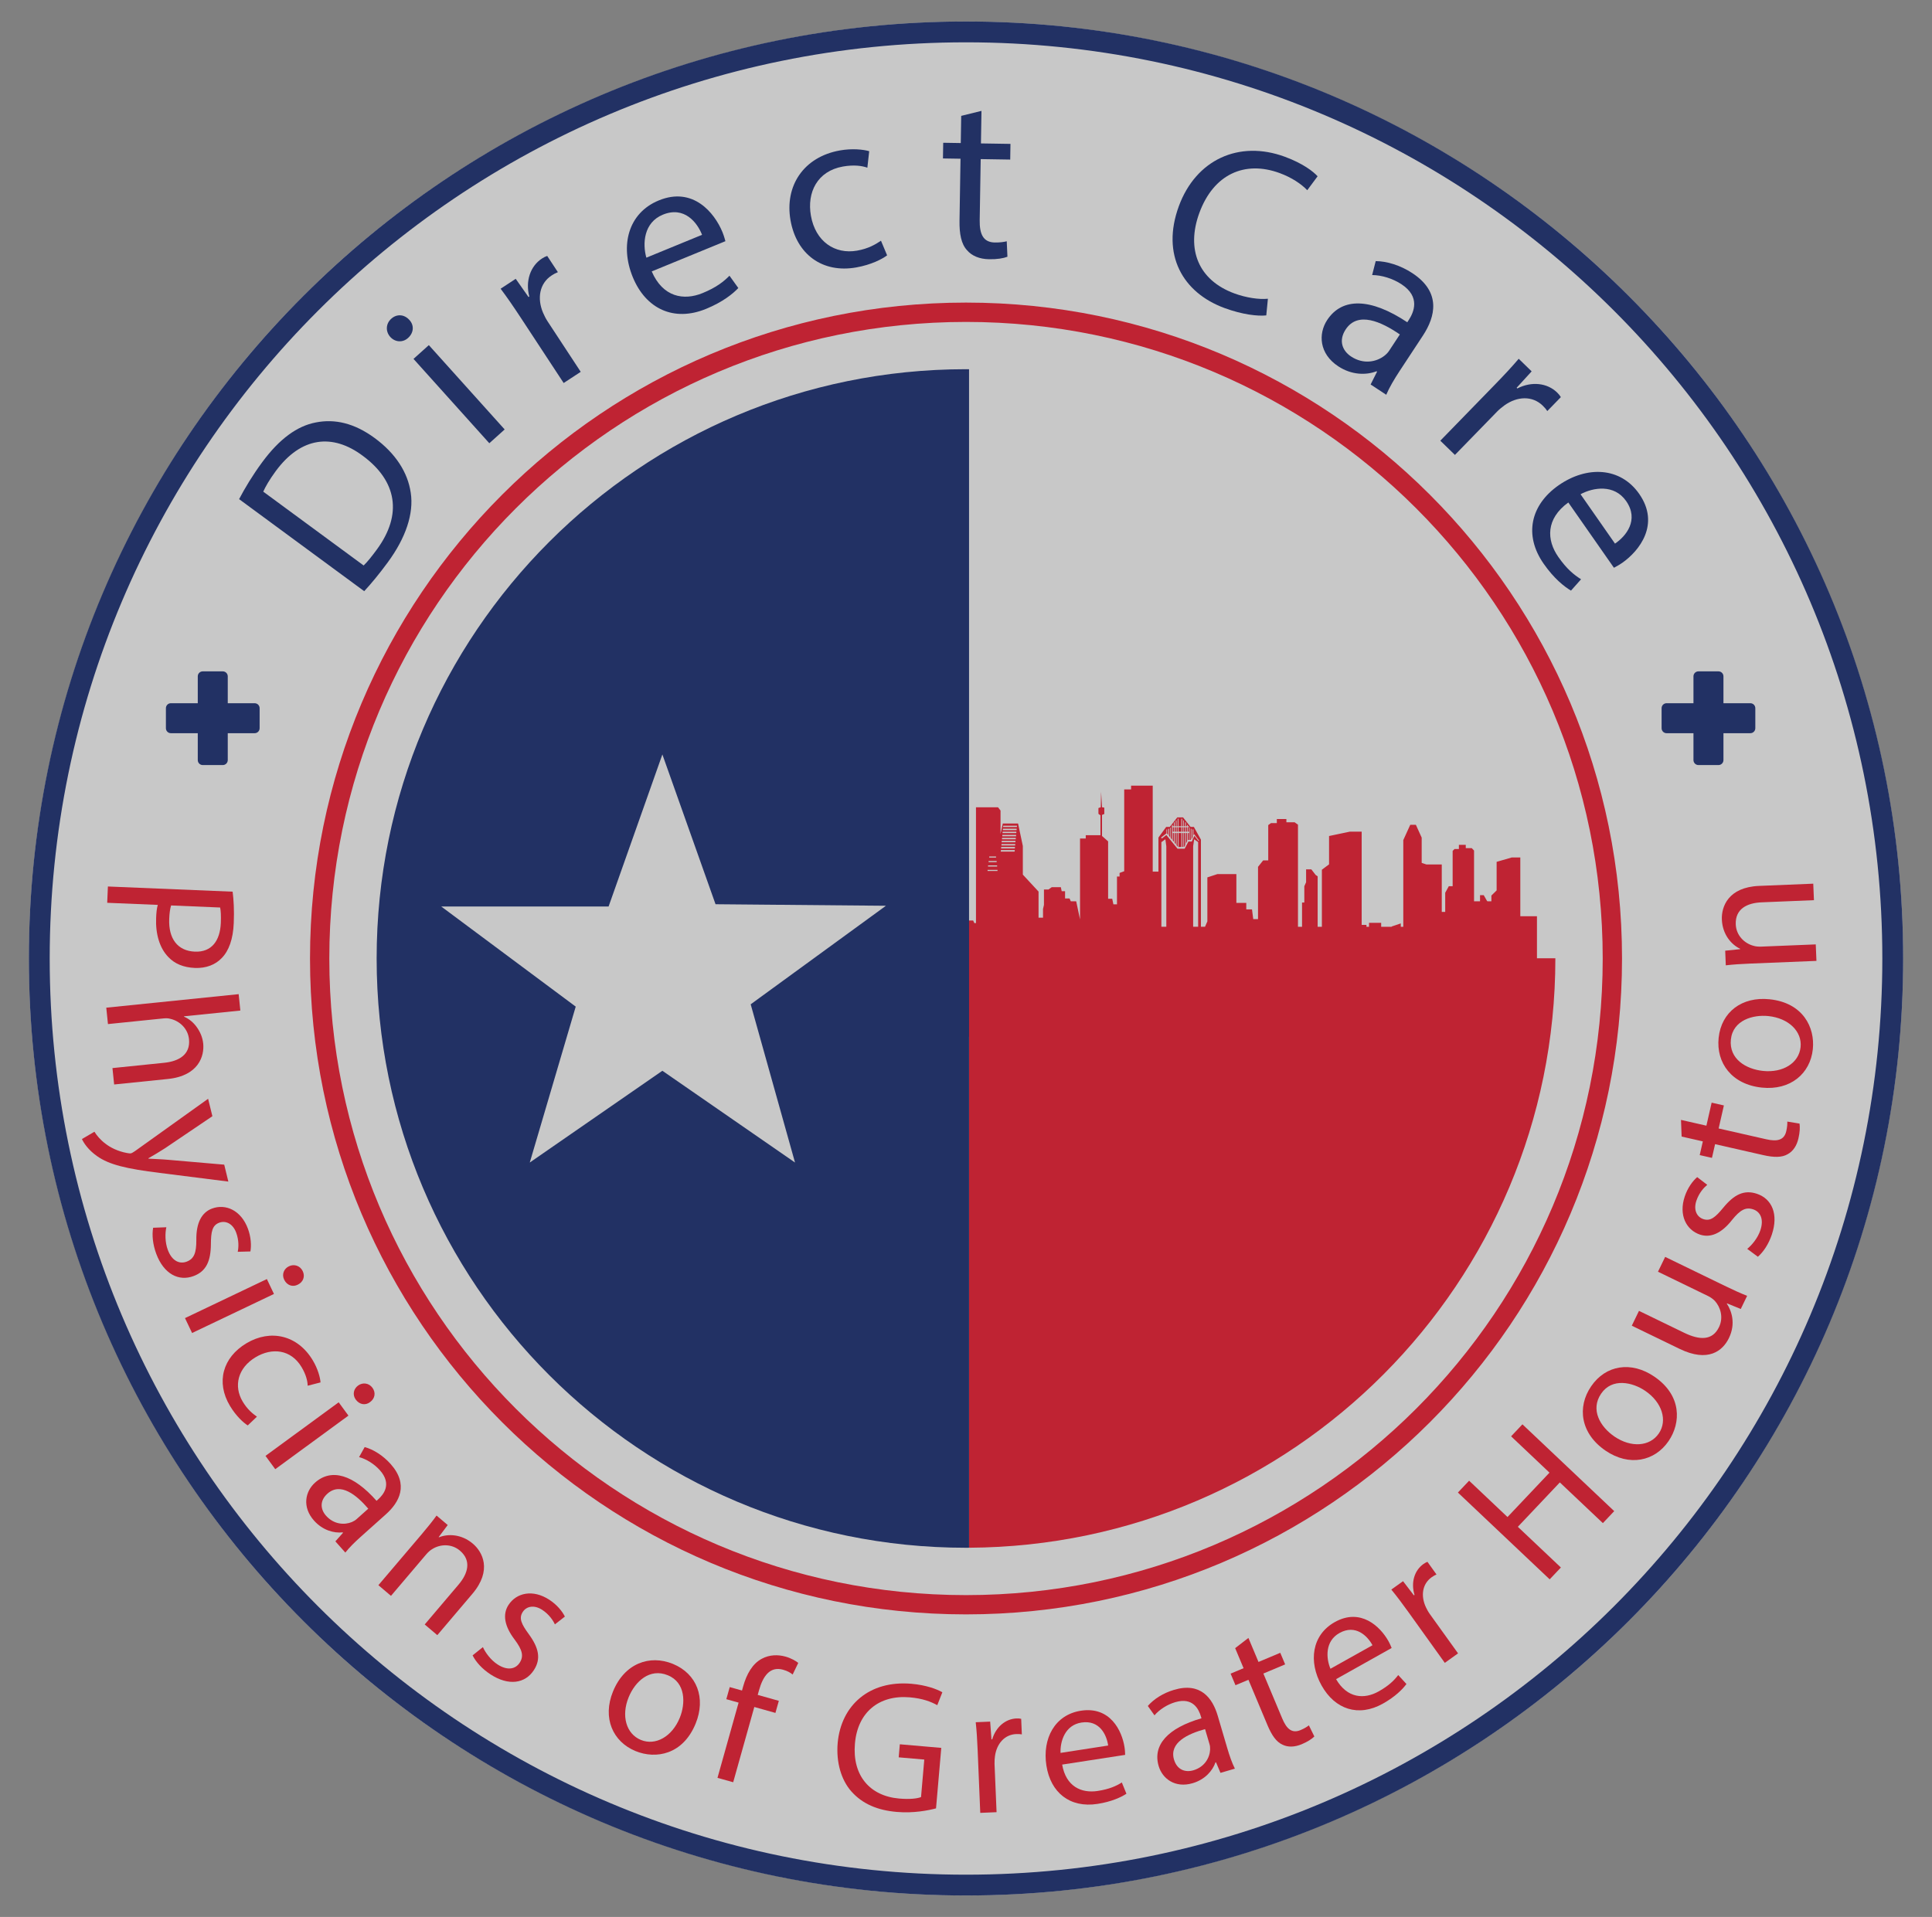 <?xml version="1.0" encoding="utf-8"?>
<!-- Generator: Adobe Illustrator 24.3.0, SVG Export Plug-In . SVG Version: 6.00 Build 0)  -->
<svg version="1.1" id="Layer_1" xmlns="http://www.w3.org/2000/svg" xmlns:xlink="http://www.w3.org/1999/xlink" x="0px" y="0px"
	 viewBox="0 0 618.47 613.76" style="enable-background:new 0 0 618.47 613.76;" xml:space="preserve">
<rect x="0" y="0" width="618.47" height="613.76" fill="#808080" stroke="none"/>
<style type="text/css">
	.st0{opacity:0.57;fill:#FFFFFF;}
	.st1{fill:#BF2333;}
	.st2{fill:#223164;}
	.st3{fill:none;}
	.st4{fill-rule:evenodd;clip-rule:evenodd;fill:#BF2333;}
</style>
<g>
	<circle class="st0" cx="309.24" cy="306.88" r="300"/>
	<g>
		<path class="st1" d="M560.3,308.51c-3,0.12-5.45,0.28-7.84,0.56l-0.19-4.68l4.78-0.5l0-0.12c-2.82-1.33-5.65-4.57-5.85-9.37
			c-0.17-4.02,1.98-10.35,11.93-10.76l17.33-0.71l0.22,5.28l-16.73,0.69c-4.68,0.19-8.5,2.09-8.3,7.07
			c0.14,3.48,2.71,6.07,5.69,6.85c0.67,0.21,1.57,0.3,2.47,0.26l17.45-0.71l0.22,5.28L560.3,308.51z"/>
		<path class="st1" d="M566.49,319.94c10.68,1.12,14.56,9.01,13.83,15.99c-0.82,7.82-7.18,13.24-16.31,12.29
			c-9.67-1.01-14.67-7.93-13.84-15.93C551.04,323.99,557.65,319.01,566.49,319.94z M564.38,342.88c6.33,0.66,11.48-2.48,12.02-7.61
			c0.53-5.01-3.79-9.27-10.3-9.95c-4.89-0.51-11.36,1.28-12.01,7.49C553.44,339.02,558.89,342.31,564.38,342.88z"/>
		<path class="st1" d="M538.12,358.56l8.13,1.85l1.68-7.37l3.92,0.89l-1.68,7.37l15.27,3.47c3.51,0.8,5.73,0.26,6.38-2.61
			c0.31-1.35,0.36-2.38,0.33-3.06l3.91,0.64c0.18,1.09,0.12,2.73-0.34,4.72c-0.54,2.4-1.75,4.16-3.43,5.07
			c-1.85,1.12-4.49,1.07-7.82,0.31l-15.44-3.51l-1,4.39l-3.92-0.89l1-4.39l-6.79-1.54L538.12,358.56z"/>
		<path class="st1" d="M559.32,399.85c1.46-1.16,3.36-3.43,4.2-5.93c1.22-3.64-0.03-5.96-2.3-6.72c-2.39-0.8-4.17,0.18-6.78,3.42
			c-3.42,4.36-6.94,5.77-10.23,4.67c-4.44-1.49-6.88-6.29-4.89-12.21c0.93-2.79,2.55-4.97,3.98-6.2l3.22,2.47
			c-1.04,0.85-2.62,2.54-3.48,5.1c-0.99,2.96,0.16,5.18,2.21,5.87c2.28,0.76,3.85-0.54,6.42-3.67c3.42-4.17,6.63-5.81,10.73-4.44
			c4.83,1.62,6.99,6.52,4.8,13.06c-1.01,3.02-2.68,5.55-4.47,7.11L559.32,399.85z"/>
		<path class="st1" d="M552.06,411.65c2.7,1.31,5.1,2.41,7.23,3.24l-2.04,4.21l-4.4-1.8l-0.05,0.11c1.5,2.26,2.92,6.35,0.67,10.99
			c-1.99,4.1-6.64,7.92-15.82,3.46l-15.28-7.41l2.3-4.75l14.47,7.02c4.97,2.41,9.05,2.52,11.14-1.8c1.54-3.19,0.41-6.47-1.28-8.36
			c-0.57-0.61-1.36-1.19-2.22-1.61l-16.03-7.78l2.3-4.75L552.06,411.65z"/>
		<path class="st1" d="M529.56,440.74c8.88,6.05,8.55,14.83,4.6,20.63c-4.43,6.5-12.6,8.26-20.19,3.09
			c-8.03-5.48-9.16-13.94-4.63-20.58C514.03,436.99,522.22,435.74,529.56,440.74z M516.83,459.95c5.26,3.58,11.28,3.26,14.19-1
			c2.84-4.16,1.05-9.96-4.35-13.64c-4.07-2.77-10.61-4.25-14.12,0.9C509.03,451.36,512.27,456.84,516.83,459.95z"/>
		<path class="st1" d="M470.29,474.08l12.29,11.63l13.44-14.21l-12.29-11.63l3.63-3.84l29.38,27.79l-3.63,3.84l-13.78-13.03
			l-13.44,14.21l13.78,13.03l-3.59,3.79l-29.38-27.79L470.29,474.08z"/>
		<path class="st1" d="M450.87,516.16c-1.99-2.78-3.76-5.13-5.48-7.22l3.75-2.69l3.47,4.53l0.2-0.14c-1.2-3.94-0.05-7.79,2.82-9.86
			c0.49-0.35,0.86-0.55,1.32-0.73l2.9,4.05c-0.51,0.22-0.98,0.48-1.57,0.9c-3.02,2.17-3.52,6-1.8,9.64
			c0.32,0.66,0.71,1.41,1.24,2.14l9.03,12.58l-4.24,3.04L450.87,516.16z"/>
		<path class="st1" d="M427.7,537.62c3.59,6.17,9.01,6.51,13.62,3.93c3.3-1.85,4.96-3.54,6.28-5.24l2.63,2.86
			c-1.21,1.64-3.52,4.03-7.55,6.29c-7.8,4.37-15.33,1.85-19.61-5.8c-4.28-7.64-3.15-16.19,4.23-20.32
			c8.27-4.63,14.54,1.42,17.15,6.07c0.53,0.94,0.83,1.73,1.04,2.23L427.7,537.62z M439.36,526.76c-1.59-2.96-5.4-6.81-10.58-3.91
			c-4.66,2.61-4.3,8.04-2.88,11.44L439.36,526.76z"/>
		<path class="st1" d="M399.64,524.42l3.23,7.69l6.97-2.93l1.56,3.71l-6.97,2.93l6.06,14.44c1.39,3.32,3.12,4.81,5.83,3.67
			c1.27-0.53,2.14-1.1,2.68-1.52l1.75,3.56c-0.78,0.78-2.16,1.69-4.04,2.48c-2.27,0.95-4.4,1-6.12,0.16
			c-1.99-0.86-3.48-3.03-4.81-6.18l-6.13-14.61l-4.15,1.74l-1.56-3.71l4.15-1.74l-2.69-6.42L399.64,524.42z"/>
		<path class="st1" d="M390.7,567.62l-1.44-3.39l-0.17,0.05c-0.91,2.64-3.33,5.48-7.3,6.65c-5.64,1.66-9.69-1.46-10.88-5.49
			c-1.98-6.73,2.92-12.18,13.7-15.29l-0.17-0.58c-0.68-2.3-2.53-6.26-8.23-4.58c-2.59,0.76-5.06,2.37-6.64,4.21l-2.13-3
			c1.86-2.17,4.91-4.14,8.42-5.17c8.52-2.51,12.3,2.69,13.95,8.28l3.07,10.42c0.71,2.42,1.52,4.74,2.43,6.54L390.7,567.62z
			 M385.77,553.62c-5.56,1.51-11.54,4.34-9.95,9.75c0.97,3.28,3.61,4.19,6.2,3.43c3.63-1.07,5.25-4.05,5.36-6.65
			c0.02-0.57-0.03-1.18-0.19-1.7L385.77,553.62z"/>
		<path class="st1" d="M340.02,564.97c1.21,7.04,6.17,9.25,11.39,8.44c3.74-0.58,5.89-1.58,7.71-2.71l1.47,3.6
			c-1.71,1.11-4.71,2.55-9.27,3.26c-8.83,1.37-15.01-3.62-16.35-12.28c-1.34-8.66,2.7-16.27,11.06-17.56
			c9.37-1.45,13.14,6.41,13.95,11.68c0.17,1.07,0.17,1.92,0.2,2.46L340.02,564.97z M354.74,558.87c-0.46-3.33-2.68-8.27-8.55-7.36
			c-5.28,0.82-6.84,6.04-6.69,9.72L354.74,558.87z"/>
		<path class="st1" d="M312.97,560.45c-0.14-3.42-0.33-6.35-0.62-9.04l4.62-0.2l0.42,5.69l0.24-0.01c1.15-3.95,4.23-6.54,7.76-6.69
			c0.6-0.03,1.02,0.02,1.51,0.12l0.21,4.98c-0.54-0.1-1.09-0.13-1.81-0.1c-3.72,0.16-6.24,3.09-6.79,7.07
			c-0.09,0.72-0.17,1.57-0.14,2.47l0.65,15.47l-5.22,0.22L312.97,560.45z"/>
		<path class="st1" d="M299.64,578.99c-2.4,0.63-7.12,1.61-12.56,1.14c-6.1-0.53-10.98-2.52-14.6-6.63
			c-3.18-3.65-4.86-9.21-4.32-15.49c1.1-12.01,10.11-20.08,23.62-18.91c4.66,0.4,8.22,1.74,9.88,2.72l-1.62,4.13
			c-2.07-1.14-4.69-2.15-8.76-2.51c-9.8-0.85-16.73,4.69-17.6,14.79c-0.89,10.22,4.75,16.79,14.13,17.61
			c3.41,0.3,5.78,0.02,7.03-0.47l1.04-12.01l-8.19-0.71l0.36-4.18l13.27,1.15L299.64,578.99z"/>
		<path class="st1" d="M229.68,569.22l6.76-24.09l-3.93-1.1l1.09-3.87l3.93,1.1l0.37-1.33c1.1-3.93,2.98-7.27,5.98-8.85
			c2.43-1.31,5.18-1.35,7.55-0.69c1.79,0.5,3.24,1.34,4.11,2.02l-1.8,3.73c-0.65-0.56-1.61-1.14-3.06-1.54
			c-4.33-1.22-6.5,2.29-7.7,6.56l-0.42,1.5l6.76,1.9l-1.09,3.87l-6.76-1.9l-6.76,24.09L229.68,569.22z"/>
		<path class="st1" d="M222.68,551.86c-4.07,9.94-12.72,11.45-19.22,8.79c-7.27-2.98-10.7-10.6-7.22-19.1
			c3.68-9,11.73-11.86,19.17-8.82C223.11,535.9,226.04,543.65,222.68,551.86z M201.24,543.42c-2.41,5.89-0.84,11.71,3.94,13.67
			c4.66,1.91,9.96-1.05,12.43-7.1c1.86-4.55,1.95-11.26-3.83-13.62C208.01,534,203.33,538.31,201.24,543.42z"/>
		<path class="st1" d="M154.59,527.36c0.75,1.71,2.48,4.12,4.69,5.55c3.22,2.09,5.78,1.46,7.08-0.55c1.37-2.11,0.87-4.09-1.62-7.42
			c-3.36-4.41-3.86-8.16-1.96-11.08c2.55-3.92,7.81-5.08,13.04-1.68c2.47,1.6,4.17,3.71,5.01,5.4l-3.2,2.5
			c-0.56-1.22-1.8-3.17-4.06-4.65c-2.62-1.7-5.06-1.14-6.23,0.67c-1.31,2.01-0.44,3.87,1.95,7.13c3.18,4.36,3.97,7.88,1.61,11.5
			c-2.78,4.28-8.06,5.14-13.85,1.38c-2.67-1.73-4.71-3.99-5.76-6.11L154.59,527.36z"/>
		<path class="st1" d="M134.85,491.39c1.94-2.29,3.49-4.2,4.9-6.15l3.57,3.03l-2.88,3.85l0.09,0.08c2.88-1.17,7.19-1.06,10.85,2.05
			c3.06,2.6,6.27,8.47-0.17,16.06l-11.22,13.22l-4.03-3.42l10.83-12.76c3.03-3.57,4.22-7.67,0.43-10.89
			c-2.65-2.25-6.3-2.12-8.89-0.46c-0.61,0.35-1.28,0.96-1.87,1.64l-11.3,13.31l-4.03-3.42L134.85,491.39z"/>
		<path class="st1" d="M107.36,493.5l2.45-2.75l-0.12-0.13c-2.78,0.31-6.38-0.66-9.14-3.74c-3.92-4.38-2.83-9.38,0.3-12.18
			c5.23-4.68,12.26-2.58,19.69,5.82l0.45-0.4c1.79-1.6,4.57-4.97,0.61-9.4c-1.8-2.01-4.3-3.56-6.65-4.2l1.79-3.21
			c2.76,0.75,5.84,2.67,8.28,5.39c5.92,6.62,2.84,12.27-1.5,16.15l-8.1,7.24c-1.88,1.68-3.63,3.41-4.87,5L107.36,493.5z
			 M117.89,483.04c-3.75-4.38-8.87-8.57-13.07-4.81c-2.55,2.28-2.24,5.06-0.44,7.07c2.52,2.82,5.91,3.01,8.3,2
			c0.52-0.23,1.05-0.54,1.45-0.9L117.89,483.04z"/>
		<path class="st1" d="M84.99,466.13l23.43-17.15l3.12,4.26l-23.43,17.15L84.99,466.13z M118.48,448.9c-1.42,1.11-3.36,0.9-4.6-0.8
			c-1.1-1.5-0.72-3.42,0.74-4.48c1.5-1.1,3.48-0.83,4.61,0.71C120.4,445.94,119.98,447.81,118.48,448.9z"/>
		<path class="st1" d="M79.31,456.38c-1.33-0.82-3.72-2.95-5.72-6.3c-4.49-7.52-2.31-15.46,5.31-20.01
			c7.68-4.58,16.38-2.65,21.24,5.49c1.6,2.68,2.35,5.45,2.47,7.05l-4.12,1.06c-0.03-1.45-0.48-3.49-1.95-5.96
			c-3.42-5.72-9.48-6.29-14.69-3.18c-5.77,3.45-7.11,9.28-4.16,14.22c1.54,2.58,3.22,3.88,4.56,4.83L79.31,456.38z"/>
		<path class="st1" d="M59.22,422.02l26.21-12.5l2.27,4.77l-26.21,12.5L59.22,422.02z M95.32,411.32c-1.6,0.83-3.47,0.26-4.37-1.64
			c-0.8-1.68-0.07-3.49,1.56-4.26c1.68-0.8,3.57-0.17,4.4,1.56C97.76,408.76,97,410.52,95.32,411.32z"/>
		<path class="st1" d="M53.25,392.93c-0.41,1.82-0.46,4.78,0.47,7.25c1.34,3.6,3.77,4.61,6.02,3.77c2.36-0.88,3.13-2.77,3.11-6.93
			c-0.08-5.54,1.75-8.85,5.01-10.07c4.38-1.64,9.31,0.56,11.49,6.41c1.03,2.75,1.14,5.47,0.81,7.32l-4.06,0.11
			c0.28-1.32,0.44-3.62-0.5-6.15c-1.09-2.92-3.39-3.92-5.41-3.17c-2.25,0.84-2.65,2.85-2.68,6.89c-0.04,5.39-1.49,8.69-5.54,10.2
			c-4.78,1.78-9.54-0.67-11.95-7.13c-1.11-2.98-1.41-6.01-1-8.34L53.25,392.93z"/>
		<path class="st1" d="M67.99,357.38l-15.16,10.25c-1.71,1.1-3.75,2.34-5.33,3.22l0.03,0.12c1.82,0.11,4.12,0.17,6.33,0.37
			l17.92,1.55l1.32,5.42l-21.99-2.78c-10.57-1.31-16.14-2.61-20.02-5.36c-2.83-1.97-4.31-4.26-4.86-5.48l4-2.34
			c0.72,1.18,1.95,2.67,3.6,3.88c1.45,1.13,3.86,2.39,6.77,2.92c0.58,0.1,1.03,0.18,1.32,0.11c0.29-0.07,0.67-0.29,1.25-0.68
			l23.45-16.78L67.99,357.38z"/>
		<path class="st1" d="M76.4,318.3l0.54,5.25l-18.03,1.84l0.01,0.12c1.58,0.68,3.03,1.86,4.09,3.38c1.05,1.46,1.84,3.25,2.04,5.22
			c0.4,3.88-1.36,10.33-11.32,11.35l-17.19,1.76l-0.54-5.25l16.59-1.7c4.66-0.48,8.42-2.61,7.91-7.56c-0.35-3.4-3.01-5.84-5.97-6.51
			c-0.75-0.23-1.53-0.21-2.54-0.1l-17.43,1.78l-0.54-5.25L76.4,318.3z"/>
		<path class="st1" d="M74.47,285.49c0.32,2.54,0.54,5.85,0.36,10.04c-0.21,5.16-1.57,8.88-3.83,11.19c-2.01,2.14-5,3.33-8.6,3.19
			c-3.66-0.15-6.49-1.35-8.5-3.48c-2.82-2.88-4.14-7.44-3.92-12.53c0.06-1.56,0.18-3,0.53-4.18l-16.19-0.67l0.22-5.22L74.47,285.49z
			 M54.77,289.9c-0.35,1.13-0.53,2.56-0.6,4.3c-0.26,6.29,2.64,10.26,8.21,10.49c5.34,0.22,8.07-3.45,8.31-9.2
			c0.09-2.28-0.01-4.02-0.22-4.93L54.77,289.9z"/>
	</g>
	<path id="path12313_2_" class="st2" d="M543.71,214.95c-0.89,0-1.6,0.71-1.6,1.6v8.6h-8.6c-0.89,0-1.6,0.71-1.6,1.6v6.4
		c0,0.89,0.71,1.6,1.6,1.6h8.6v8.6c0,0.89,0.71,1.6,1.6,1.6h6.4c0.89,0,1.6-0.71,1.6-1.6v-8.6h8.6c0.89,0,1.6-0.71,1.6-1.6v-6.4
		c0-0.89-0.71-1.6-1.6-1.6h-8.6v-8.6c0-0.89-0.71-1.6-1.6-1.6H543.71z"/>
	<path id="path12313_1_" class="st2" d="M64.91,214.95c-0.89,0-1.6,0.71-1.6,1.6v8.6h-8.6c-0.89,0-1.6,0.71-1.6,1.6v6.4
		c0,0.89,0.71,1.6,1.6,1.6h8.6v8.6c0,0.89,0.71,1.6,1.6,1.6h6.4c0.89,0,1.6-0.71,1.6-1.6v-8.6h8.6c0.89,0,1.6-0.71,1.6-1.6v-6.4
		c0-0.89-0.71-1.6-1.6-1.6h-8.6v-8.6c0-0.89-0.71-1.6-1.6-1.6H64.91z"/>
	<g>
		<g>
			<path class="st2" d="M76.54,159.81c1.87-3.56,4.31-7.63,7.38-11.8c5.56-7.55,11.26-11.64,17.21-12.76
				c5.99-1.18,12.26,0.17,18.84,5.02c6.64,4.89,10.57,10.94,11.52,17.51c1.01,6.61-1.56,14.4-7.39,22.31
				c-2.76,3.75-5.25,6.75-7.51,9.19L76.54,159.81z M116.41,181.05c1.22-1.15,2.7-3.04,4.21-5.09c8.27-11.24,6.47-21.96-4.52-30.05
				c-9.56-7.13-19.66-6.18-27.84,4.94c-2,2.72-3.27,4.95-3.99,6.56L116.41,181.05z"/>
			<path class="st2" d="M131.02,102.41c1.56,1.62,1.54,4.07-0.42,5.82c-1.73,1.55-4.16,1.32-5.66-0.35
				c-1.55-1.73-1.48-4.22,0.31-5.83C127.09,100.4,129.46,100.68,131.02,102.41z M156.64,141.91l-24.27-27l4.91-4.41l24.27,27
				L156.64,141.91z"/>
			<path class="st2" d="M166.72,101.74c-2.35-3.57-4.42-6.6-6.46-9.3l4.83-3.17l4.1,5.83l0.25-0.16c-1.3-4.98,0.34-9.73,4.04-12.16
				c0.63-0.41,1.11-0.64,1.69-0.84l3.42,5.2c-0.65,0.25-1.25,0.55-2,1.05c-3.89,2.55-4.71,7.31-2.75,11.94
				c0.37,0.83,0.82,1.79,1.44,2.74l10.62,16.18l-5.46,3.58L166.72,101.74z"/>
			<path class="st2" d="M208.63,86.9c3.53,8.2,10.2,9.44,16.3,6.93c4.37-1.79,6.69-3.64,8.59-5.55l2.83,3.94
				c-1.75,1.85-4.97,4.47-10.32,6.67c-10.34,4.24-19.3-0.02-23.46-10.15c-4.16-10.13-1.46-20.56,8.32-24.57
				c10.96-4.5,17.83,3.95,20.37,10.12c0.51,1.25,0.77,2.28,0.96,2.93L208.63,86.9z M224.74,75.18c-1.52-3.91-5.67-9.27-12.54-6.45
				c-6.17,2.53-6.55,9.33-5.29,13.77L224.74,75.18z"/>
			<path class="st2" d="M283.98,81.75c-1.54,1.19-5.1,3.03-9.9,3.88c-10.78,1.9-19.09-4.17-21.02-15.1
				c-1.94-11,4.18-20.31,15.85-22.37c3.84-0.68,7.41-0.32,9.34,0.25l-0.59,5.28c-1.71-0.61-4.29-0.99-7.83-0.37
				c-8.2,1.45-11.56,8.29-10.24,15.75c1.46,8.27,7.68,12.43,14.77,11.18c3.69-0.65,5.96-2.04,7.66-3.18L283.98,81.75z"/>
			<path class="st2" d="M314.19,35.5l-0.17,10.42l9.45,0.15l-0.08,5.02l-9.45-0.15l-0.32,19.57c-0.07,4.5,1.16,7.07,4.83,7.13
				c1.72,0.03,3-0.18,3.83-0.39l0.22,4.95c-1.28,0.5-3.31,0.85-5.86,0.8c-3.08-0.05-5.53-1.07-7.08-2.89
				c-1.84-1.98-2.47-5.22-2.4-9.49l0.32-19.8l-5.62-0.09l0.08-5.02l5.62,0.09l0.14-8.7L314.19,35.5z"/>
			<path class="st2" d="M405.36,100.98c-2.67,0.3-7.59-0.23-13.36-2.35c-13.38-4.91-20.34-17.06-14.63-32.62
				c5.45-14.86,19.22-21.23,33.93-15.82c5.91,2.17,9.18,4.81,10.49,6.25l-3.31,4.46c-1.91-1.98-4.91-4.04-8.85-5.49
				c-11.12-4.08-21.13,0.31-25.7,12.77c-4.26,11.62-0.32,21.54,11.23,25.77c3.73,1.37,7.82,1.99,10.72,1.7L405.36,100.98z"/>
			<path class="st2" d="M438.76,123.1l2.07-4.11l-0.19-0.12c-3.26,1.27-7.92,1.26-12.24-1.59c-6.14-4.04-6.43-10.42-3.55-14.81
				c4.82-7.33,13.97-7.06,25.65,0.71l0.41-0.63c1.65-2.51,3.92-7.47-2.28-11.55c-2.82-1.85-6.34-2.91-9.38-2.94l1.14-4.46
				c3.58,0.02,7.91,1.34,11.74,3.86c9.28,6.1,7.37,13.91,3.37,19.99l-7.46,11.34c-1.73,2.63-3.29,5.28-4.28,7.6L438.76,123.1z
				 M448.12,107.08c-5.93-4.08-13.46-7.51-17.34-1.61c-2.35,3.57-1.08,6.83,1.74,8.68c3.95,2.6,8.1,1.74,10.67-0.26
				c0.56-0.44,1.1-0.98,1.47-1.55L448.12,107.08z"/>
			<path class="st2" d="M478.49,123.2c2.98-3.06,5.49-5.75,7.68-8.33l4.14,4.03l-4.81,5.26l0.22,0.21
				c4.58-2.34,9.58-1.78,12.75,1.31c0.54,0.52,0.86,0.94,1.19,1.47l-4.34,4.46c-0.38-0.58-0.81-1.1-1.46-1.73
				c-3.33-3.24-8.16-3.02-12.25-0.1c-0.73,0.54-1.57,1.19-2.36,2l-13.5,13.87l-4.68-4.55L478.49,123.2z"/>
			<path class="st2" d="M502.05,160.88c-7.23,5.23-6.99,12.01-3.21,17.42c2.7,3.88,5.01,5.74,7.29,7.17l-3.23,3.63
				c-2.19-1.31-5.45-3.88-8.75-8.62c-6.39-9.16-4.18-18.84,4.8-25.11c8.98-6.26,19.74-5.91,25.79,2.76
				c6.78,9.72,0.03,18.27-5.44,22.08c-1.11,0.77-2.05,1.25-2.65,1.57L502.05,160.88z M516.99,174.05c3.49-2.34,7.81-7.55,3.56-13.64
				c-3.82-5.47-10.54-4.35-14.59-2.17L516.99,174.05z"/>
		</g>
		<g>
			<path class="st2" d="M309.24,6.88c-165.69,0-300,134.31-300,300s134.31,300,300,300s300-134.31,300-300S474.92,6.88,309.24,6.88z
				 M309.24,600.22c-162.01,0-293.33-131.33-293.33-293.33S147.23,13.55,309.24,13.55s293.33,131.33,293.33,293.33
				S471.24,600.22,309.24,600.22z"/>
			<path class="st1" d="M309.24,96.88c-115.98,0-210,94.02-210,210c0,115.98,94.02,210,210,210c115.98,0,210-94.02,210-210
				C519.24,190.9,425.21,96.88,309.24,96.88z M309.24,510.71c-112.57,0-203.82-91.26-203.82-203.82
				c0-112.57,91.25-203.82,203.82-203.82c112.57,0,203.82,91.25,203.82,203.82C513.06,419.45,421.8,510.71,309.24,510.71z"/>
		</g>
	</g>
	<path class="st3" d="M131.28,309.79c0,3.65,178.73,6.6,399.6,6.6"/>
	<path class="st3" d="M128.88,316.39c0-3.65,1.07-6.6,2.4-6.6"/>
	<g>
		<g id="Texas_vector_flag_1_">
			<path class="st1" d="M310.2,307.1v188.44c103.75-0.52,187.7-84.79,187.7-188.66c0-0.02,0-0.05,0-0.07H310.2V307.1L310.2,307.1z"
				/>
			<path class="st4" d="M495.11,307.42h-3.1v-14.07h-5.33v-18.81h-2.75l-4.83,1.4v9.14l-1.68,1.65v1.84h-1.25l-0.15-0.12l-1.05-1.85
				h-1.18v1.97h-1.92v-16.25l-0.73-0.77h-1.92v-1.06h-2.2v1.34h-1.4l-0.6,0.61v11.3h-1.23l-1.15,2.1v6.12h-1.1v-15.18h-4.91
				l-1.52-0.51v-8.09l-1.86-4.1h-1.8l-2.23,4.9v27.75h-0.8v-1.08l-2.93,0.99v0.09h-3.35v-1.27h-3.89v1.27h-0.82v-0.61h-1.53v-29.85
				h-3.78l-6.66,1.4v9.07l-2.3,1.72v18.27h-1.35v-16.16l-0.63-0.42l-1.4-1.81h-1.67v4.14l-0.57,1.27v5.22h-0.73v7.77h-1.3v-32.69
				l-1.06-0.77h-2.65v-1.05h-3.06v1.31h-1.87l-0.88,0.63v11.3h-1.62l-1.65,2.07v16.74h-1.53l-0.4-3.12h-1.83v-2.07h-3.17v-9.23
				h-6.07l-3.22,1.06V295l-0.71,1.62v0.09h-1.35v-27.88l-2.26-4.07h-1.05l-2.42-3.06h-1.83l-2.41,3.06h-1.15l-2.48,3.4v10.92h-1.83
				v-27.53h-6.93v1.2h-2.2v26.2l-1.48,0.54v1.15h-0.83v8.91h-1.15l-0.37-1.78h-1.32v-18.39l-1.95-1.72v-6.75l0.73-0.29v-2.04
				l-0.73-0.12l-0.3-4.97l-0.1,4.97l-0.75,0.25v1.85l0.65,0.48v6.37h-4.71v1.05h-1.83v25.91l-1.23-5.8h-1.73l-0.4-0.91h-1.43v-2.32
				h-1.08l-0.27-1.28h-2.93l-1.03,0.74h-1.45v4.93l-0.3,1.31v2.77h-1.43v-8.35l-5.03-5.43v-9.17l-1.53-7.2h-4.88l-0.73,3.34v-7.48
				l-0.8-1.05h-7.06v37.08h-0.53l-0.37-0.83h-1.92l-0.3,0.74h-1.98v-14.96h-3.76l-6.68,1.46v9.08l-2.33,1.72v3.98h-1.33v-1.88
				l-0.59-0.45l-1.43-1.78h-1.67v3.09h-2.61v-17.38l-1.05-0.79h-2.65v-1.02h-3.03v1.27h-1.9l10.67,0.66v8.6h-1.85V290l-1.43,1.81
				v3.57h-3.66l-11.52,7.77h-4.3v28.8h229.8v-0.02C495.91,323.68,495.64,315.5,495.11,307.42z M371.78,296.72v-27.09l1.28-0.92
				l0.3,2.23v25.78H371.78z M381.95,296.72v-25.78l0.32-2.23l1.28,0.92v27.09H381.95z M373.41,266.83v-1.27h0.2v1.31l0.37,0.48
				v-1.98h0.26v2.23l0.37,0.51v-3.12h0.2v3.37l0.37,0.48v-3.98h-0.05v-0.32h0.05v-0.38h0.25v0.38h0.37v-1.24h0.23v1.24h0.37v-1.85
				h0.23v1.85h0.37v-2.42h0.22v2.42h0.95v-2.42h0.25v2.42h0.37v-1.85h0.2v1.85h0.38v-1.24h0.25v1.24h0.37v-0.38h0.23v0.38h0.4v0.32
				h-0.4v1.43h0.37v-1.3h0.22v3.94h0.38v-3.57h0.22v3.5l0.37-0.86v-2.45h0.25v1.97l0.21-0.48l1.67,2.17h-0.3l-1.28-1.62l-0.82,1.85
				h-1.08l-1.2,2.29h-2.28c-0.95-1.18-2.4-2.92-3.58-4.39l-1.42,1.11l-0.28-0.29L373.41,266.83z M321.15,264.38h4.41l-0.04,0.41
				h-4.44L321.15,264.38z M321.05,265.34h4.41l-0.03,0.45h-4.41L321.05,265.34z M320.95,266.29h4.41l-0.02,0.45h-4.41L320.95,266.29
				z M320.87,267.31h4.41l-0.02,0.45h-4.41L320.87,267.31z M320.77,268.27h4.41l-0.02,0.44h-4.41L320.77,268.27z M320.68,269.22
				h4.41l-0.03,0.45h-4.43L320.68,269.22z M320.6,270.24h4.41l-0.03,0.45h-4.41L320.6,270.24z M320.5,271.19h4.41l-0.03,0.45h-4.41
				L320.5,271.19z M320.42,272.18h4.44l-0.07,0.48h-4.43L320.42,272.18z M316.67,274.22h2.18v0.35h-2.18V274.22z M316.47,275.68
				h2.58v0.35h-2.58V275.68z M316.29,277.08h2.91v0.35h-2.91V277.08z M316.14,278.51h3.18v0.35h-3.18V278.51z M380.62,266.71h-0.37
				v2.22h0.37V266.71z M380.02,266.71h-0.37v3.4l0.37-0.79V266.71z M380.02,264.86h-0.37v1.43h0.37V264.86z M379.4,270.56v-3.85
				h-0.38v4.45h0.1L379.4,270.56z M379.4,264.86h-0.38v1.43h0.38V264.86z M378.82,266.71h-0.37v4.45h0.37V266.71z M378.82,264.86
				h-0.37v1.43h0.37V264.86z M378.19,266.71h-0.95v4.48l0.95-0.03V266.71z M378.19,264.86h-0.95v1.43h0.95V264.86z M377.02,266.71
				h-0.37v3.91l0.37,0.5V266.71z M377.02,264.86h-0.37v1.43h0.37V264.86z M376.41,266.71h-0.37v3.15l0.37,0.48V266.71z
				 M376.41,264.86h-0.37v1.43h0.37V264.86z M375.81,266.71h-0.37v2.38l0.37,0.48V266.71z M375.81,264.86h-0.37v1.43h0.37V264.86z
				 M376.64,266.71v3.91l0.37,0.5v-4.42H376.64z M376.64,264.86v1.43h0.37v-1.43H376.64z M376.04,266.71v3.15l0.37,0.48v-3.62
				H376.04z M376.04,264.86v1.43h0.37v-1.43H376.04z M375.44,266.71v2.38l0.37,0.48v-2.86H375.44z M375.44,264.86v1.43h0.37v-1.43
				H375.44z M377.24,264.86v1.43h0.95v-1.43H377.24z M377.24,266.71v4.48l0.95-0.03v-4.45H377.24z M378.44,264.86v1.43h0.37v-1.43
				H378.44z M378.44,266.71v4.45h0.37v-4.45H378.44z M379.02,264.86v1.43h0.38v-1.43H379.02z M379.02,266.71v4.45h0.1l0.28-0.61
				v-3.85H379.02z M379.65,264.86v1.43h0.37v-1.43H379.65z M379.65,266.71v3.4l0.37-0.79v-2.6H379.65z M380.25,266.71v2.22h0.37
				v-2.22H380.25z M380.25,266.71v2.22h0.37v-2.22H380.25z M379.65,270.11l0.37-0.79v-2.6h-0.37V270.11z M379.65,266.29h0.37v-1.43
				h-0.37V266.29z M379.02,271.16h0.1l0.28-0.61v-3.85h-0.38V271.16z M379.02,266.29h0.38v-1.43h-0.38V266.29z M378.44,271.16h0.37
				v-4.45h-0.37V271.16z M378.44,266.29h0.37v-1.43h-0.37V266.29z M377.24,271.19l0.95-0.03v-4.45h-0.95V271.19z M377.24,266.29
				h0.95v-1.43h-0.95V266.29z M376.64,270.62l0.37,0.5v-4.42h-0.37V270.62z M376.64,266.29h0.37v-1.43h-0.37V266.29z M376.04,269.86
				l0.37,0.48v-3.62h-0.37V269.86z M376.04,266.29h0.37v-1.43h-0.37V266.29z M375.44,269.09l0.37,0.48v-2.86h-0.37V269.09z
				 M375.44,266.29h0.37v-1.43h-0.37V266.29z"/>
			<path class="st2" d="M309.24,118.21c-104.2,0-188.67,84.47-188.67,188.67s84.47,188.67,188.67,188.67c0.32,0,0.64-0.01,0.97-0.01
				V118.22C309.88,118.22,309.55,118.21,309.24,118.21z M254.5,372.21l-42.46-29.38l-42.45,29.38l14.71-49.92l-43.05-32.05h53.57
				l17.22-48.69l17.02,47.96l54.55,0.49l-43.3,31.55L254.5,372.21z"/>
		</g>
	</g>
</g>
</svg>
